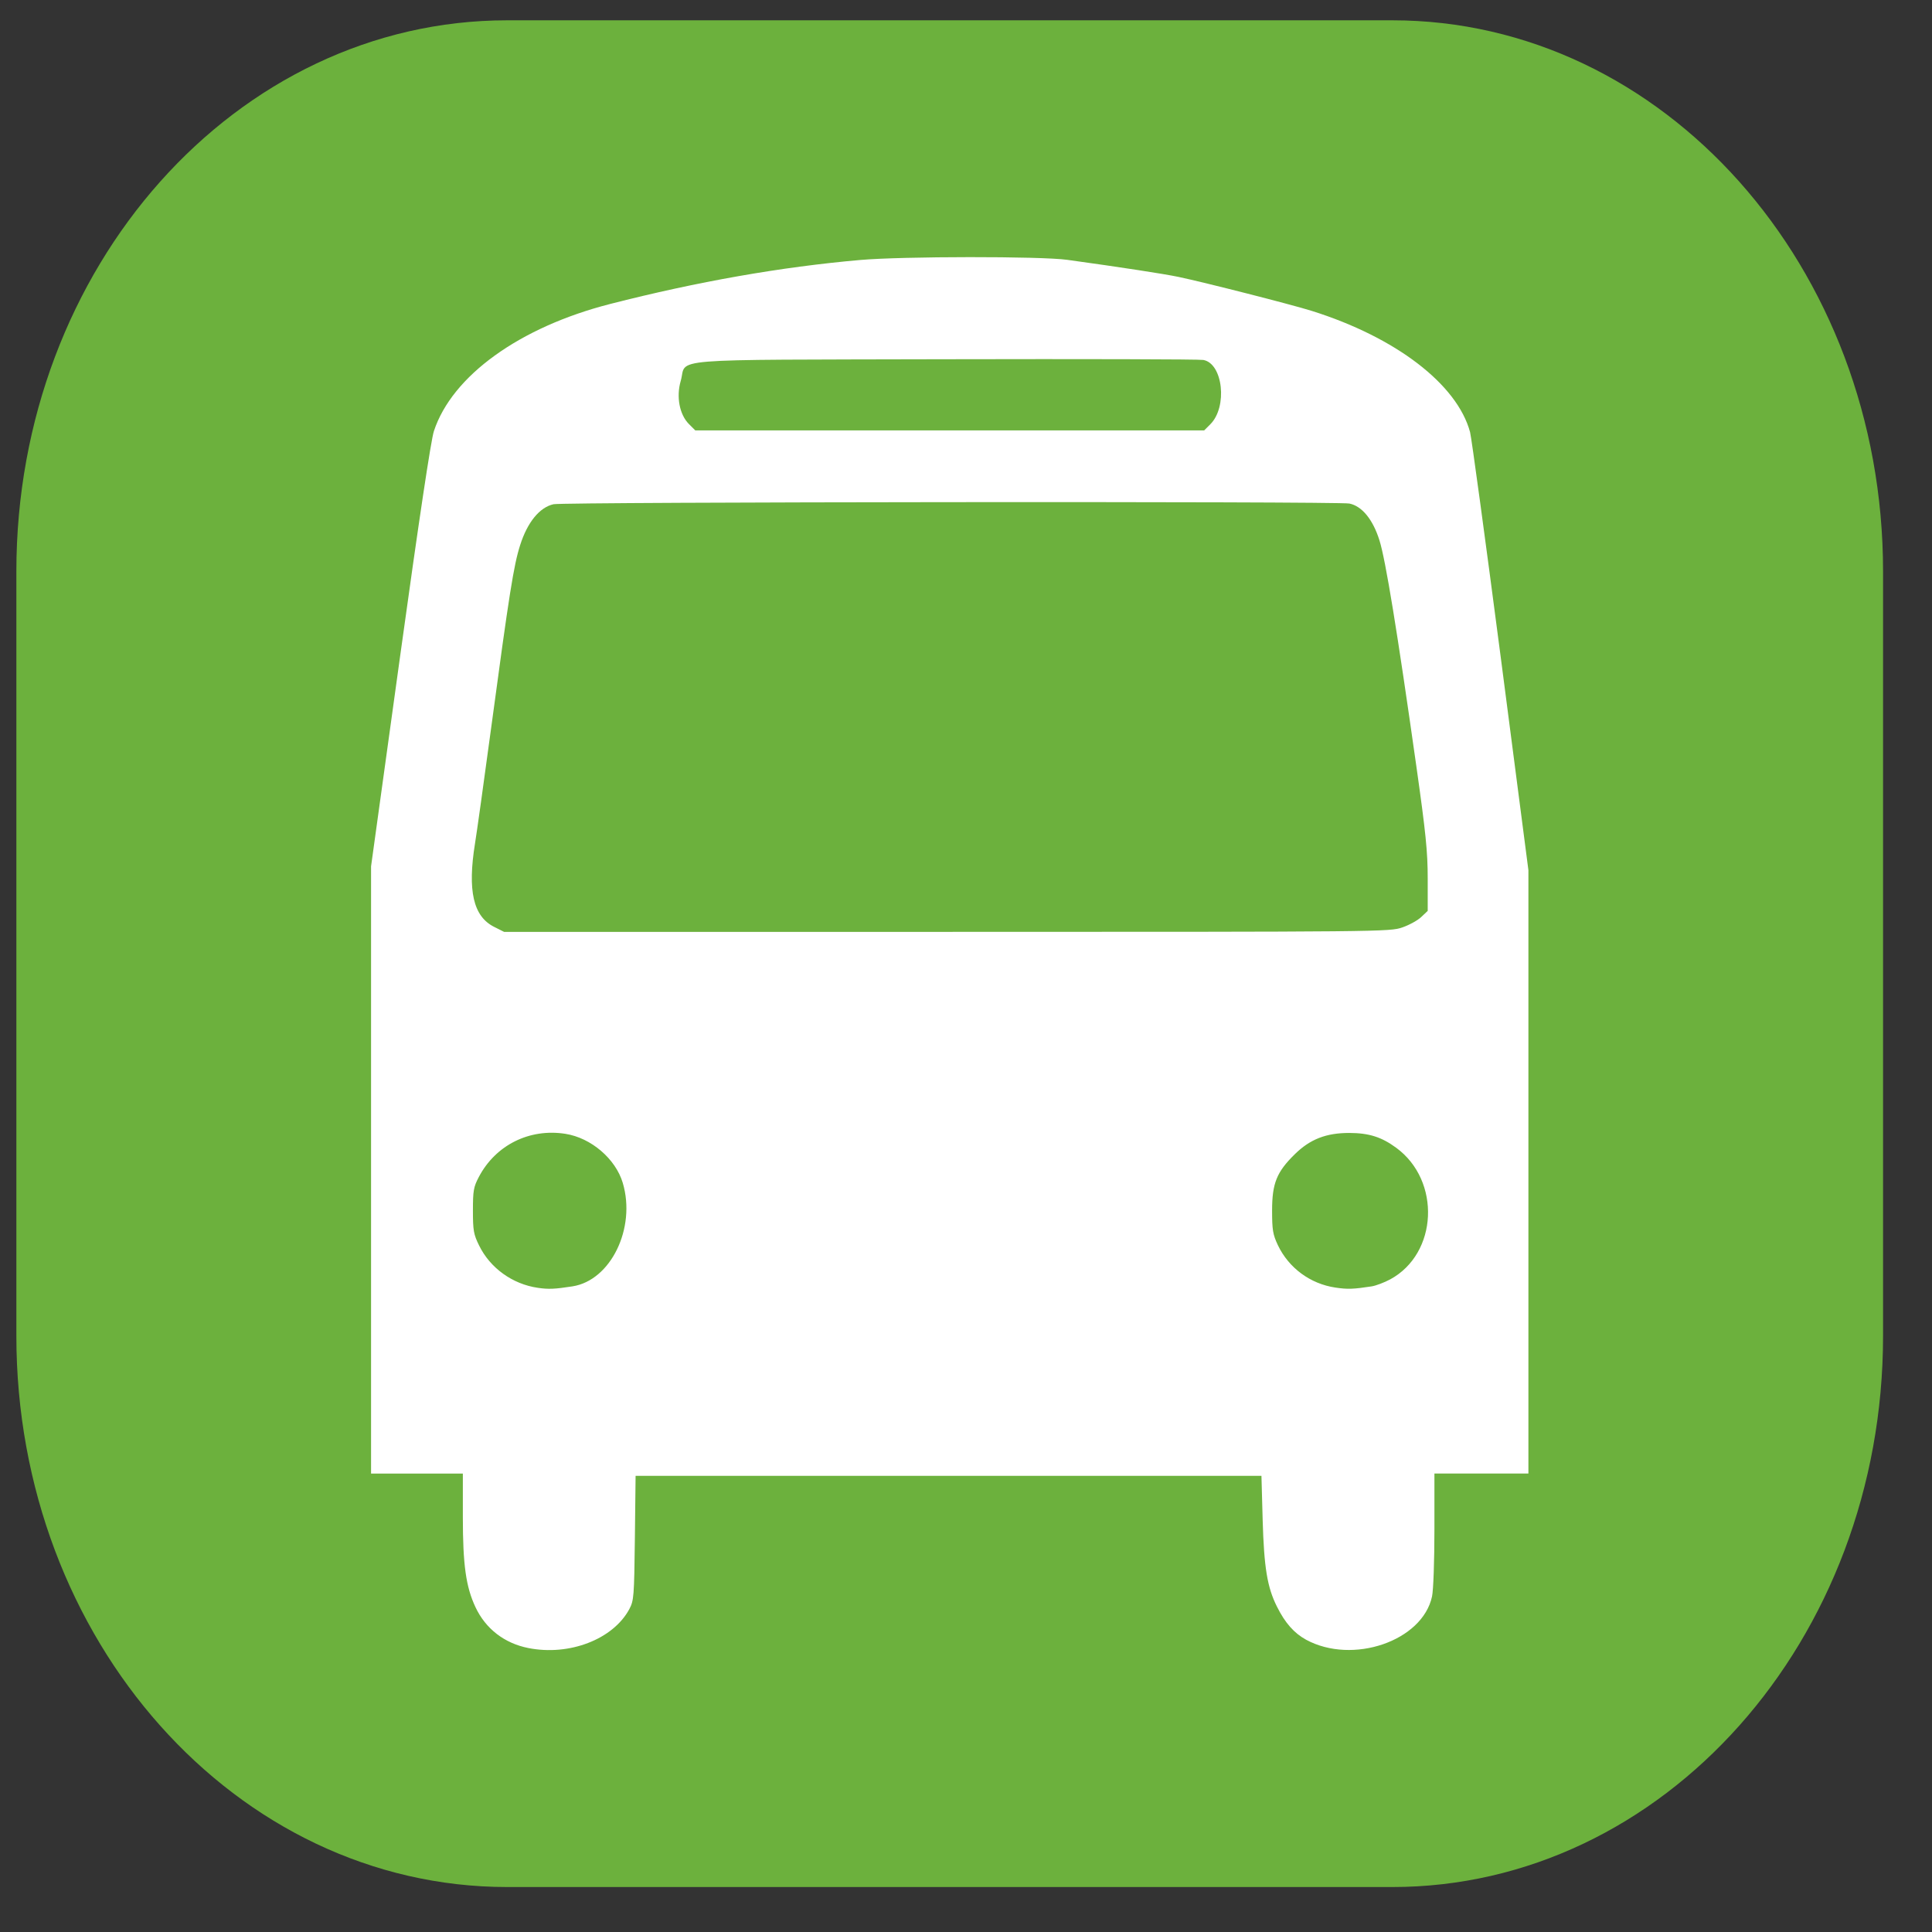 <?xml version="1.0" encoding="utf-8"?>
<!-- Generator: Adobe Illustrator 16.0.0, SVG Export Plug-In . SVG Version: 6.00 Build 0)  -->
<!DOCTYPE svg PUBLIC "-//W3C//DTD SVG 1.1//EN" "http://www.w3.org/Graphics/SVG/1.1/DTD/svg11.dtd">
<svg version="1.1"
	 id="svg9780" xmlns:sodipodi="http://sodipodi.sourceforge.net/DTD/sodipodi-0.dtd" xmlns:inkscape="http://www.inkscape.org/namespaces/inkscape" xmlns:cc="http://creativecommons.org/ns#" xmlns:dc="http://purl.org/dc/elements/1.1/" xmlns:svg="http://www.w3.org/2000/svg" xmlns:rdf="http://www.w3.org/1999/02/22-rdf-syntax-ns#" inkscape:version="0.48.4 r" sodipodi:docname="directions_car_active.svg"
	 xmlns="http://www.w3.org/2000/svg" xmlns:xlink="http://www.w3.org/1999/xlink" x="0px" y="0px" width="51px" height="51px"
	 viewBox="0 0 51 51" enable-background="new 0 0 51 51" xml:space="preserve">
<rect x="0" y="0" width="51" height="51" fill="#333333" stroke="none"/>
<path id="path6447-9-7_1_" inkscape:connector-curvature="0" opacity="0" fill="#FFFFFF" d="M50.695,36.25
	c0,8.035-5.8,14.549-12.957,14.549H14.375c-7.156,0-12.957-6.512-12.957-14.549V16.07c0-8.035,5.801-14.548,12.957-14.548h23.363
	c7.157,0,12.957,6.512,12.957,14.548V36.25z"/>
<sodipodi:namedview  id="base" fit-margin-left="0" fit-margin-top="0" fit-margin-bottom="0" inkscape:document-units="px" fit-margin-right="0" inkscape:window-width="484" inkscape:window-height="480" inkscape:window-maximized="0" inkscape:pageopacity="0.0" inkscape:window-y="482" inkscape:current-layer="layer1" inkscape:window-x="1386" inkscape:pageshadow="2" bordercolor="#666666" inkscape:cx="43.743576" borderopacity="1.0" pagecolor="#ffffff" inkscape:cy="-5.9539384" showgrid="false" inkscape:zoom="1.979899">
	</sodipodi:namedview>
<path id="path6447-9-7" inkscape:connector-curvature="0" fill="#6CB13D" d="M49.708,35.264c0,8.035-5.8,14.549-12.956,14.549
	H13.389c-7.156,0-12.957-6.514-12.957-14.549v-20.18c0-8.035,5.801-14.548,12.957-14.548h23.363c7.156,0,12.956,6.512,12.956,14.548
	V35.264z"/>
<path id="path7264-8" inkscape:connector-curvature="0" fill="#FFFFFF" d="M13.947,43.504c-0.632-0.125-1.128-0.508-1.396-1.08
	c-0.252-0.535-0.333-1.119-0.333-2.379v-1.146h-1.211H9.795v-8.014V22.87l0.769-5.562c0.496-3.583,0.812-5.692,0.89-5.928
	c0.481-1.461,2.261-2.744,4.653-3.356c2.306-0.59,4.512-0.978,6.6-1.161c1.116-0.098,4.767-0.101,5.466-0.004
	c1.399,0.193,2.557,0.371,2.938,0.451c0.694,0.146,2.984,0.73,3.51,0.895c2.224,0.697,3.844,1.938,4.185,3.202
	c0.037,0.137,0.398,2.795,0.805,5.907l0.735,5.657v7.963v7.963h-1.24h-1.241v1.475c0,0.826-0.027,1.604-0.063,1.77
	c-0.252,1.176-2.093,1.809-3.324,1.143c-0.316-0.174-0.555-0.441-0.771-0.877c-0.254-0.506-0.34-1.025-0.376-2.283l-0.032-1.166
	h-8.261h-8.26l-0.019,1.639c-0.019,1.553-0.026,1.652-0.148,1.881C16.183,43.273,15.03,43.719,13.947,43.504L13.947,43.504z
	 M15.11,33.957c1.013-0.156,1.684-1.537,1.33-2.73c-0.189-0.637-0.837-1.191-1.516-1.297c-0.947-0.148-1.839,0.295-2.283,1.137
	c-0.14,0.266-0.157,0.363-0.157,0.889s0.018,0.629,0.164,0.924c0.291,0.594,0.881,1.018,1.547,1.115
	C14.478,34.037,14.646,34.029,15.11,33.957L15.11,33.957z M36.209,33.957c0.113-0.018,0.335-0.102,0.491-0.186
	c1.256-0.682,1.344-2.602,0.156-3.473c-0.389-0.285-0.719-0.389-1.238-0.391c-0.61,0-1.034,0.164-1.438,0.561
	c-0.479,0.469-0.6,0.77-0.6,1.486c0,0.516,0.02,0.633,0.153,0.916c0.287,0.602,0.856,1.021,1.519,1.119
	C35.572,34.037,35.729,34.031,36.209,33.957L36.209,33.957z M37.02,24.481c0.185-0.064,0.41-0.189,0.5-0.277l0.168-0.159v-0.854
	c0-0.708-0.052-1.213-0.299-2.958c-0.504-3.563-0.815-5.468-0.976-5.973c-0.173-0.55-0.462-0.901-0.793-0.968
	c-0.304-0.061-20.74-0.043-21.009,0.018c-0.369,0.084-0.687,0.474-0.88,1.078c-0.172,0.54-0.285,1.253-0.775,4.893
	c-0.182,1.349-0.369,2.691-0.417,2.984c-0.201,1.249-0.046,1.925,0.503,2.201l0.264,0.133h11.689
	C36.512,24.599,36.69,24.597,37.02,24.481L37.02,24.481z M31.95,11.199c0.459-0.459,0.334-1.604-0.185-1.697
	c-0.107-0.02-3.177-0.027-6.822-0.019c-7.558,0.02-6.795-0.042-6.973,0.57c-0.123,0.421-0.033,0.893,0.218,1.143l0.166,0.166h6.716
	h6.717L31.95,11.199L31.95,11.199z"/>
</svg>

